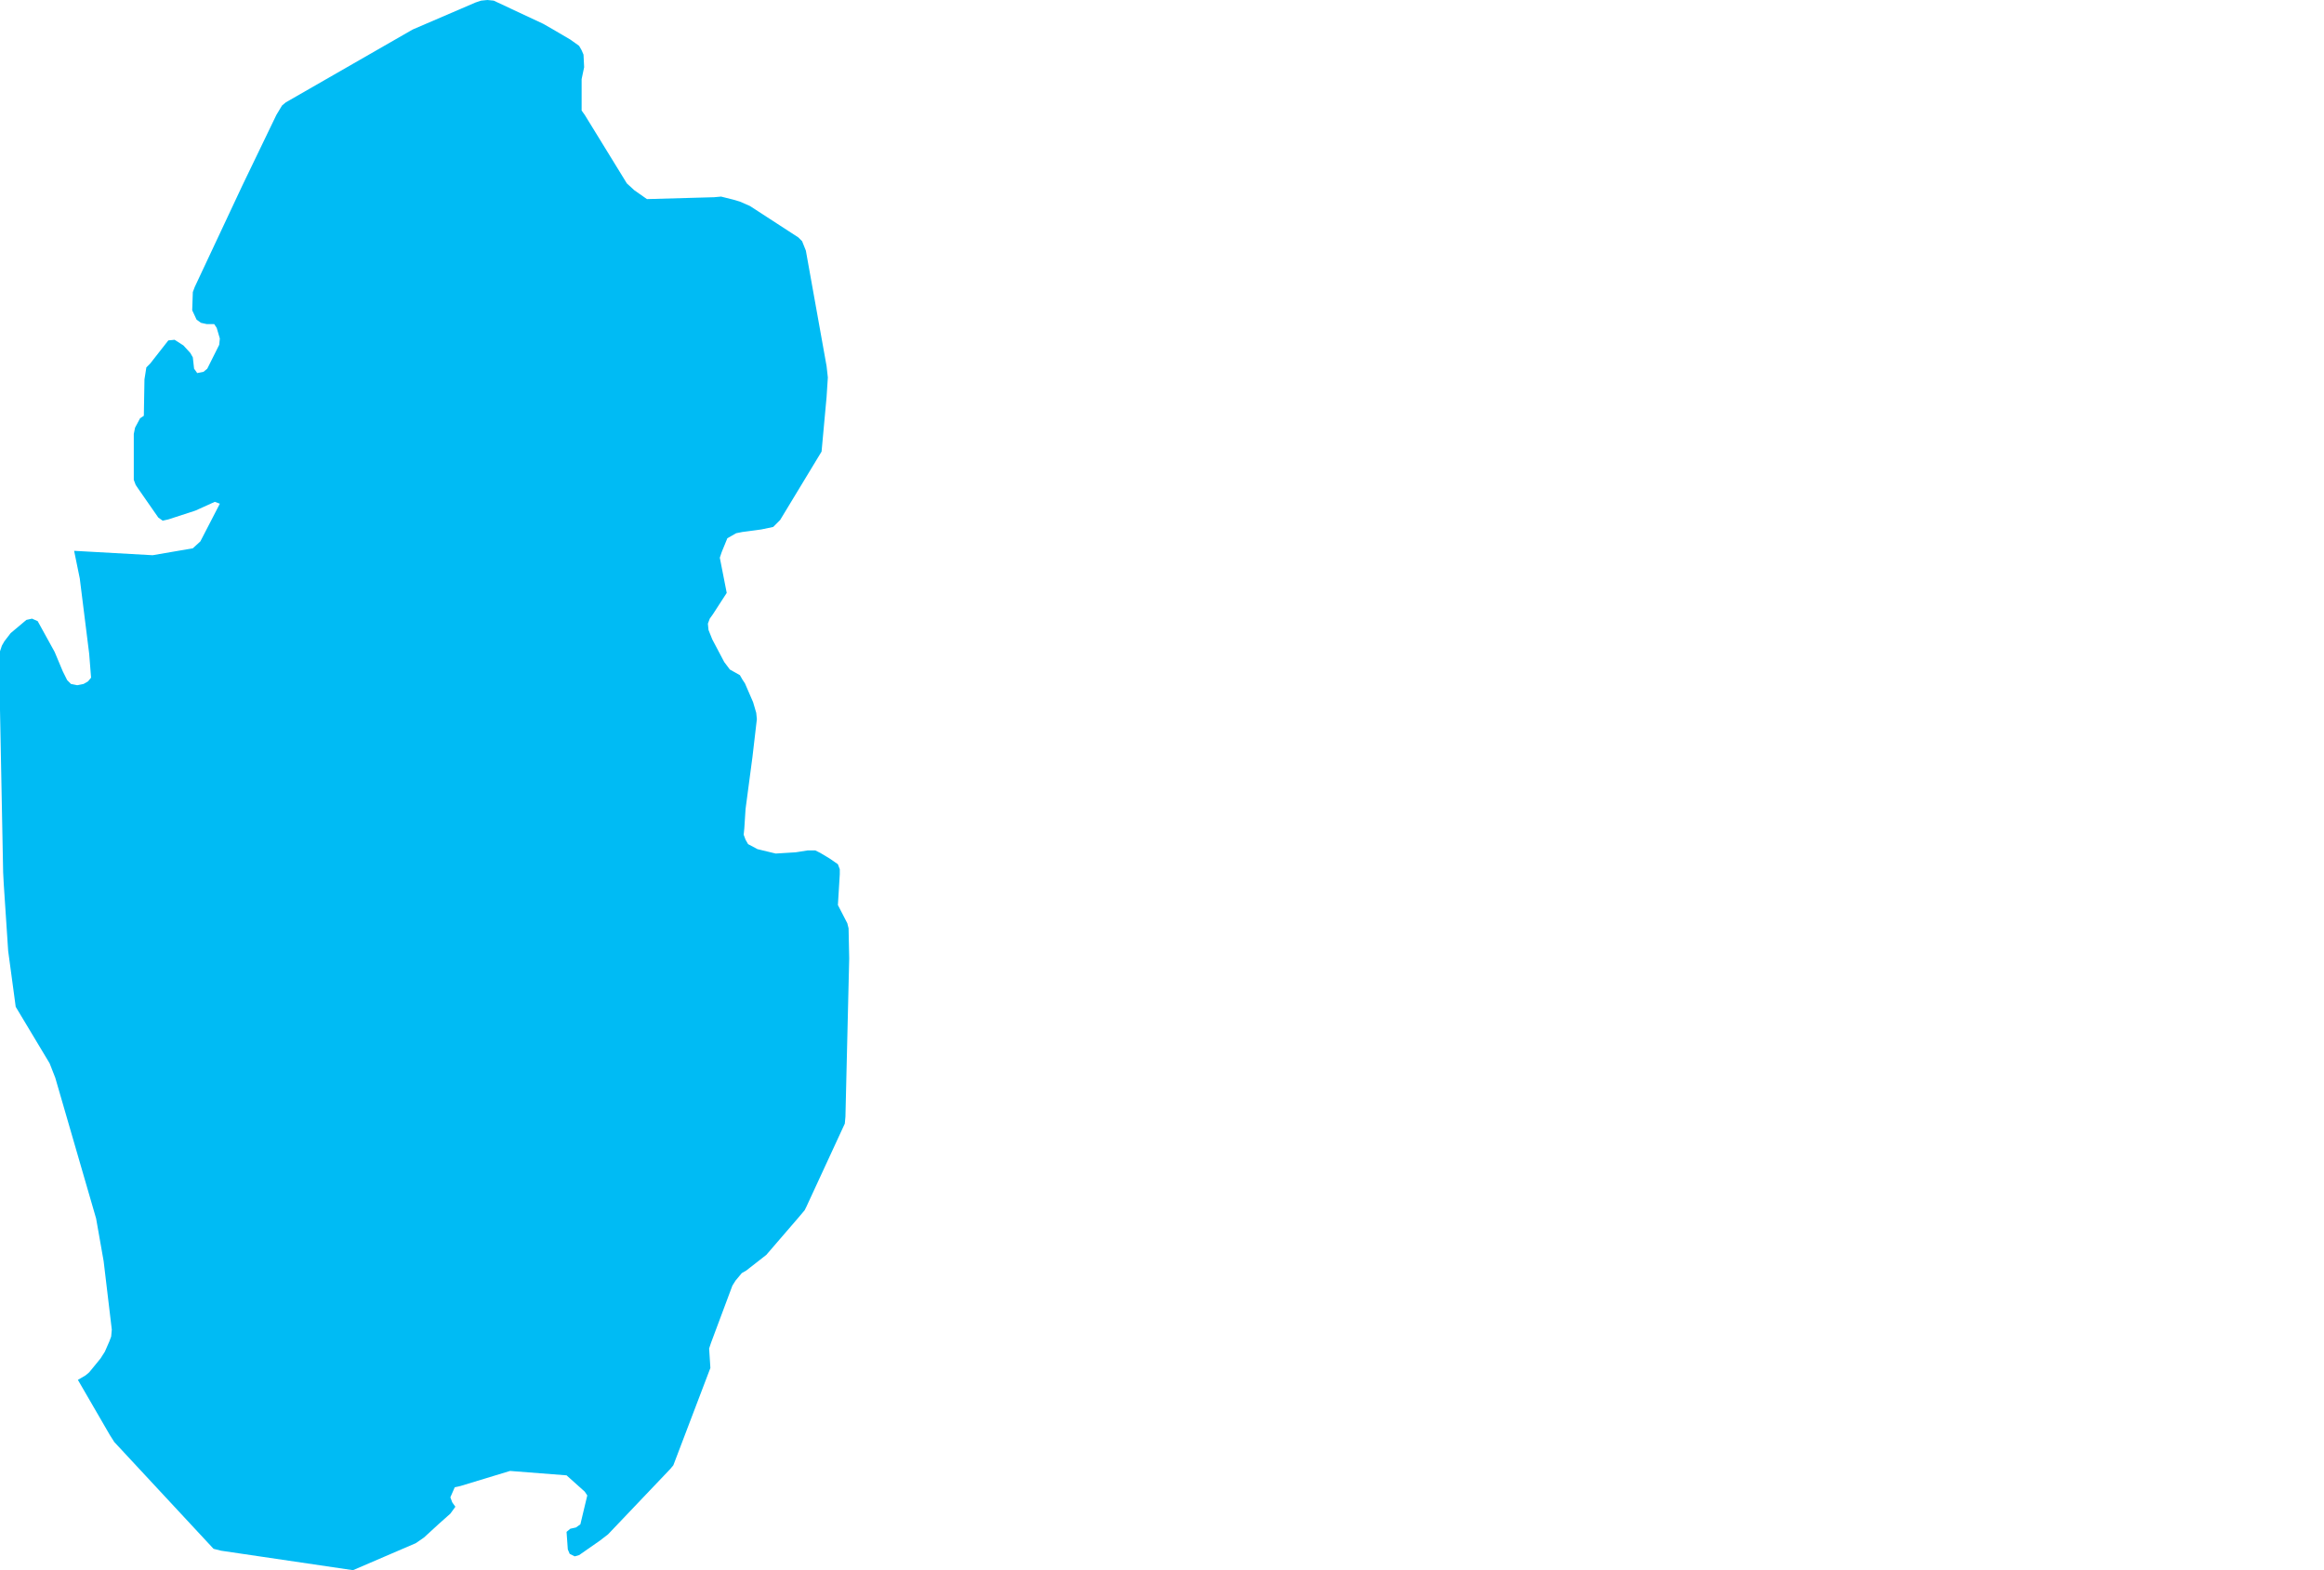 <?xml version="1.0" encoding="UTF-8" standalone="yes"?>
<!DOCTYPE svg PUBLIC "-//W3C//DTD SVG 1.0//EN" "http://www.w3.org/TR/2001/REC-SVG-20010904/DTD/svg10.dtd">
<svg height="250" width="370" xmlns="http://www.w3.org/2000/svg" xmlns:svg="http://www.w3.org/2000/svg" xmlns:xlink="http://www.w3.org/1999/xlink">
	<g id="g1-f1-TM_WORLD_BORDERS-0_3">
		<g id="g3-634" style="stroke-miterlimit: 3; fill: #00BBF4; stroke: #000000; stroke-opacity: 1; stroke-width: 0.005; stroke-linejoin: bevel; stroke-linecap: square">
			<polygon id="pgon1" points="119.8,120.5 118.7,128.8 118.5,131.9 118.4,132.9 118.7,133.7 119.1,134.4 120.6,135.2 123.5,135.9 126.7,135.7 128.6,135.4 129.8,135.4 130.6,135.8 132.1,136.7 133.4,137.6 133.7,138.4 133.7,139.2 133.4,144.1 134.9,147.0 135.1,147.8 135.2,152.6 134.6,177.8 134.5,178.9 128.4,192.1 128.1,192.7 127.0,194.0 122.0,199.8 118.8,202.3 118.1,202.7 117.1,203.9 116.6,204.7 113.2,213.8 112.9,214.7 113.1,217.8 107.2,233.3 106.7,233.9 96.8,244.3 95.5,245.3 92.2,247.6 91.5,247.8 90.7,247.4 90.4,246.7 90.2,243.9 90.8,243.4 91.7,243.2 92.4,242.7 93.5,238.1 93.1,237.5 90.2,234.9 81.2,234.2 73.3,236.6 72.4,236.8 71.7,238.4 72.0,239.2 72.5,239.9 71.7,241.0 69.9,242.6 67.5,244.8 66.2,245.7 56.2,250.0 35.2,246.9 34.0,246.6 18.2,229.6 17.5,228.5 12.4,219.7 13.6,219.0 14.2,218.5 16.0,216.3 16.7,215.2 17.4,213.6 17.7,212.8 17.8,211.7 16.5,200.8 15.3,194.0 8.8,171.6 7.9,169.3 2.5,160.3 2.3,158.8 1.3,151.4 0.6,140.8 0.5,138.9 0.0,113.0 0.0,103.7 0.3,102.8 0.7,102.1 1.7,100.8 4.2,98.7 5.1,98.5 6.0,98.9 8.7,103.8 10.0,106.9 10.7,108.3 11.3,108.9 12.3,109.1 13.3,108.9 14.0,108.5 14.5,107.9 14.2,104.1 12.7,92.1 11.8,87.7 24.3,88.4 30.7,87.3 31.9,86.2 35.0,80.2 34.2,79.9 31.1,81.3 26.8,82.7 25.9,82.9 25.2,82.4 22.0,77.8 21.6,77.2 21.3,76.4 21.3,69.1 21.5,68.1 22.3,66.6 22.9,66.2 23.0,60.4 23.3,58.5 23.9,57.9 26.8,54.2 27.8,54.1 29.2,55.0 30.3,56.2 30.7,56.9 30.9,58.7 31.4,59.4 32.4,59.2 33.0,58.7 34.9,54.9 35.0,53.9 34.5,52.2 34.1,51.6 32.9,51.6 32.0,51.4 31.3,50.9 30.6,49.4 30.7,46.5 31.0,45.7 38.6,29.5 44.0,18.3 44.9,16.8 45.5,16.3 65.7,4.7 75.7,0.4 76.6,0.1 77.6,0.0 78.6,0.1 86.5,3.8 87.9,4.6 90.8,6.3 92.2,7.3 92.6,8.0 92.9,8.7 93.0,10.7 92.6,12.6 92.6,16.7 92.6,17.6 93.1,18.3 99.8,29.2 101.0,30.3 103.0,31.7 113.7,31.4 114.8,31.3 116.8,31.8 117.8,32.1 119.4,32.8 127.1,37.8 127.7,38.4 128.3,39.9 131.6,58.3 131.8,60.1 131.6,63.2 130.8,71.9 124.2,82.8 123.1,83.9 121.2,84.3 118.2,84.7 117.2,84.9 115.8,85.7 114.9,87.9 114.6,88.8 115.7,94.4 113.5,97.8 113.0,98.5 112.7,99.3 112.8,100.3 113.4,101.8 115.3,105.4 116.2,106.6 117.8,107.5 118.2,108.2 118.6,108.8 119.9,111.8 120.4,113.5 120.5,114.5 119.8,120.5 " />
		</g>
	</g>
	<!-- 
	Generated using the Perl SVG Module V2.50
	by Ronan Oger
	Info: http://www.roitsystems.com/
 -->
</svg>